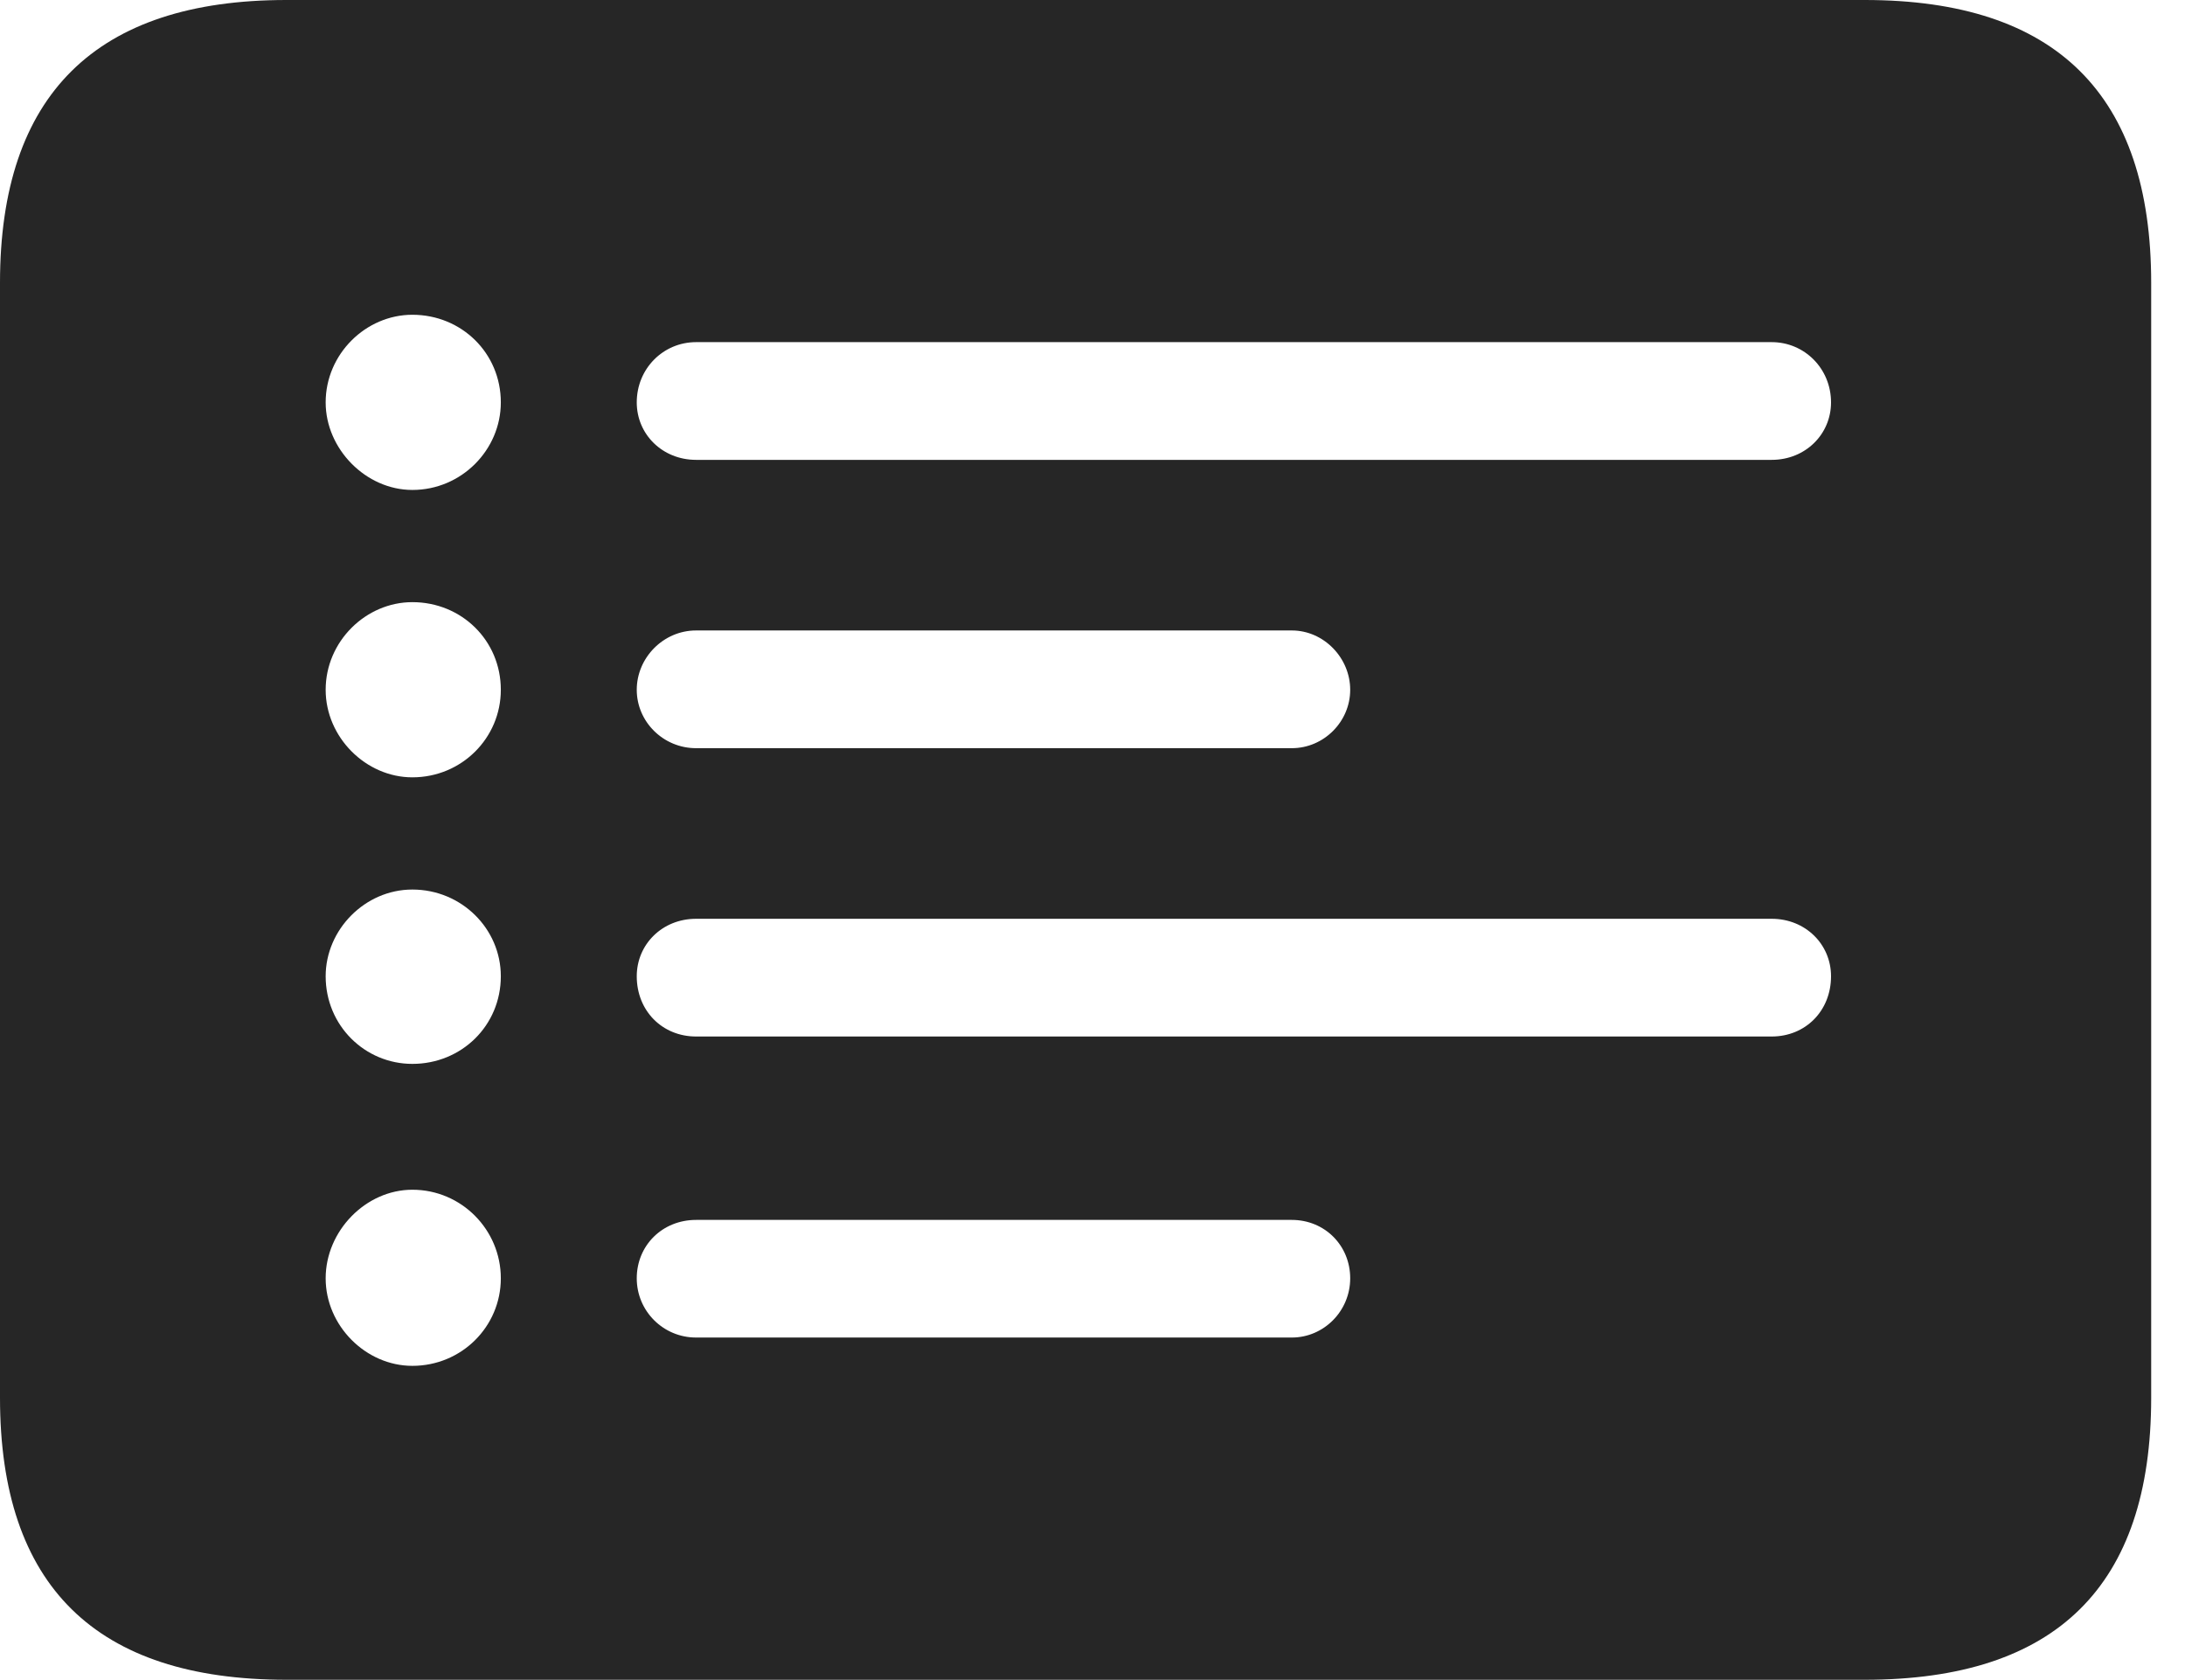 <?xml version="1.0" encoding="UTF-8"?>
<!--Generator: Apple Native CoreSVG 232.5-->
<!DOCTYPE svg
PUBLIC "-//W3C//DTD SVG 1.1//EN"
       "http://www.w3.org/Graphics/SVG/1.1/DTD/svg11.dtd">
<svg version="1.1" xmlns="http://www.w3.org/2000/svg" xmlns:xlink="http://www.w3.org/1999/xlink" width="23.389" height="17.979">
 <g>
  <rect height="17.979" opacity="0" width="23.389" x="0" y="0"/>
  <path d="M23.027 3.027L23.027 14.961C23.027 16.973 22.012 17.979 19.961 17.979L3.066 17.979C1.025 17.979 0 16.973 0 14.961L0 3.027C0 1.016 1.025 0 3.066 0L19.961 0C22.012 0 23.027 1.016 23.027 3.027ZM3.486 13.682C3.486 14.19 3.916 14.619 4.414 14.619C4.941 14.619 5.361 14.199 5.361 13.682C5.361 13.164 4.941 12.734 4.414 12.734C3.916 12.734 3.486 13.174 3.486 13.682ZM7.451 13.057C7.09 13.057 6.816 13.33 6.816 13.682C6.816 14.033 7.1 14.316 7.451 14.316L13.828 14.316C14.17 14.316 14.453 14.033 14.453 13.682C14.453 13.33 14.18 13.057 13.828 13.057ZM3.486 10.449C3.486 10.977 3.906 11.387 4.414 11.387C4.941 11.387 5.361 10.977 5.361 10.449C5.361 9.941 4.941 9.521 4.414 9.521C3.906 9.521 3.486 9.951 3.486 10.449ZM7.451 9.834C7.09 9.834 6.816 10.107 6.816 10.449C6.816 10.82 7.09 11.094 7.451 11.094L18.965 11.094C19.326 11.094 19.6 10.82 19.6 10.449C19.6 10.107 19.326 9.834 18.965 9.834ZM3.486 7.383C3.486 7.891 3.916 8.32 4.414 8.32C4.941 8.32 5.361 7.9 5.361 7.383C5.361 6.855 4.941 6.445 4.414 6.445C3.916 6.445 3.486 6.865 3.486 7.383ZM7.451 6.748C7.1 6.748 6.816 7.041 6.816 7.383C6.816 7.725 7.1 8.008 7.451 8.008L13.828 8.008C14.17 8.008 14.453 7.725 14.453 7.383C14.453 7.041 14.17 6.748 13.828 6.748ZM3.486 4.307C3.486 4.805 3.916 5.244 4.414 5.244C4.941 5.244 5.361 4.814 5.361 4.307C5.361 3.779 4.941 3.369 4.414 3.369C3.916 3.369 3.486 3.789 3.486 4.307ZM7.451 3.662C7.1 3.662 6.816 3.945 6.816 4.307C6.816 4.648 7.09 4.922 7.451 4.922L18.965 4.922C19.326 4.922 19.6 4.648 19.6 4.307C19.6 3.945 19.316 3.662 18.965 3.662Z" fill="#000000" fill-opacity="0.85"/>
 </g>
</svg>
